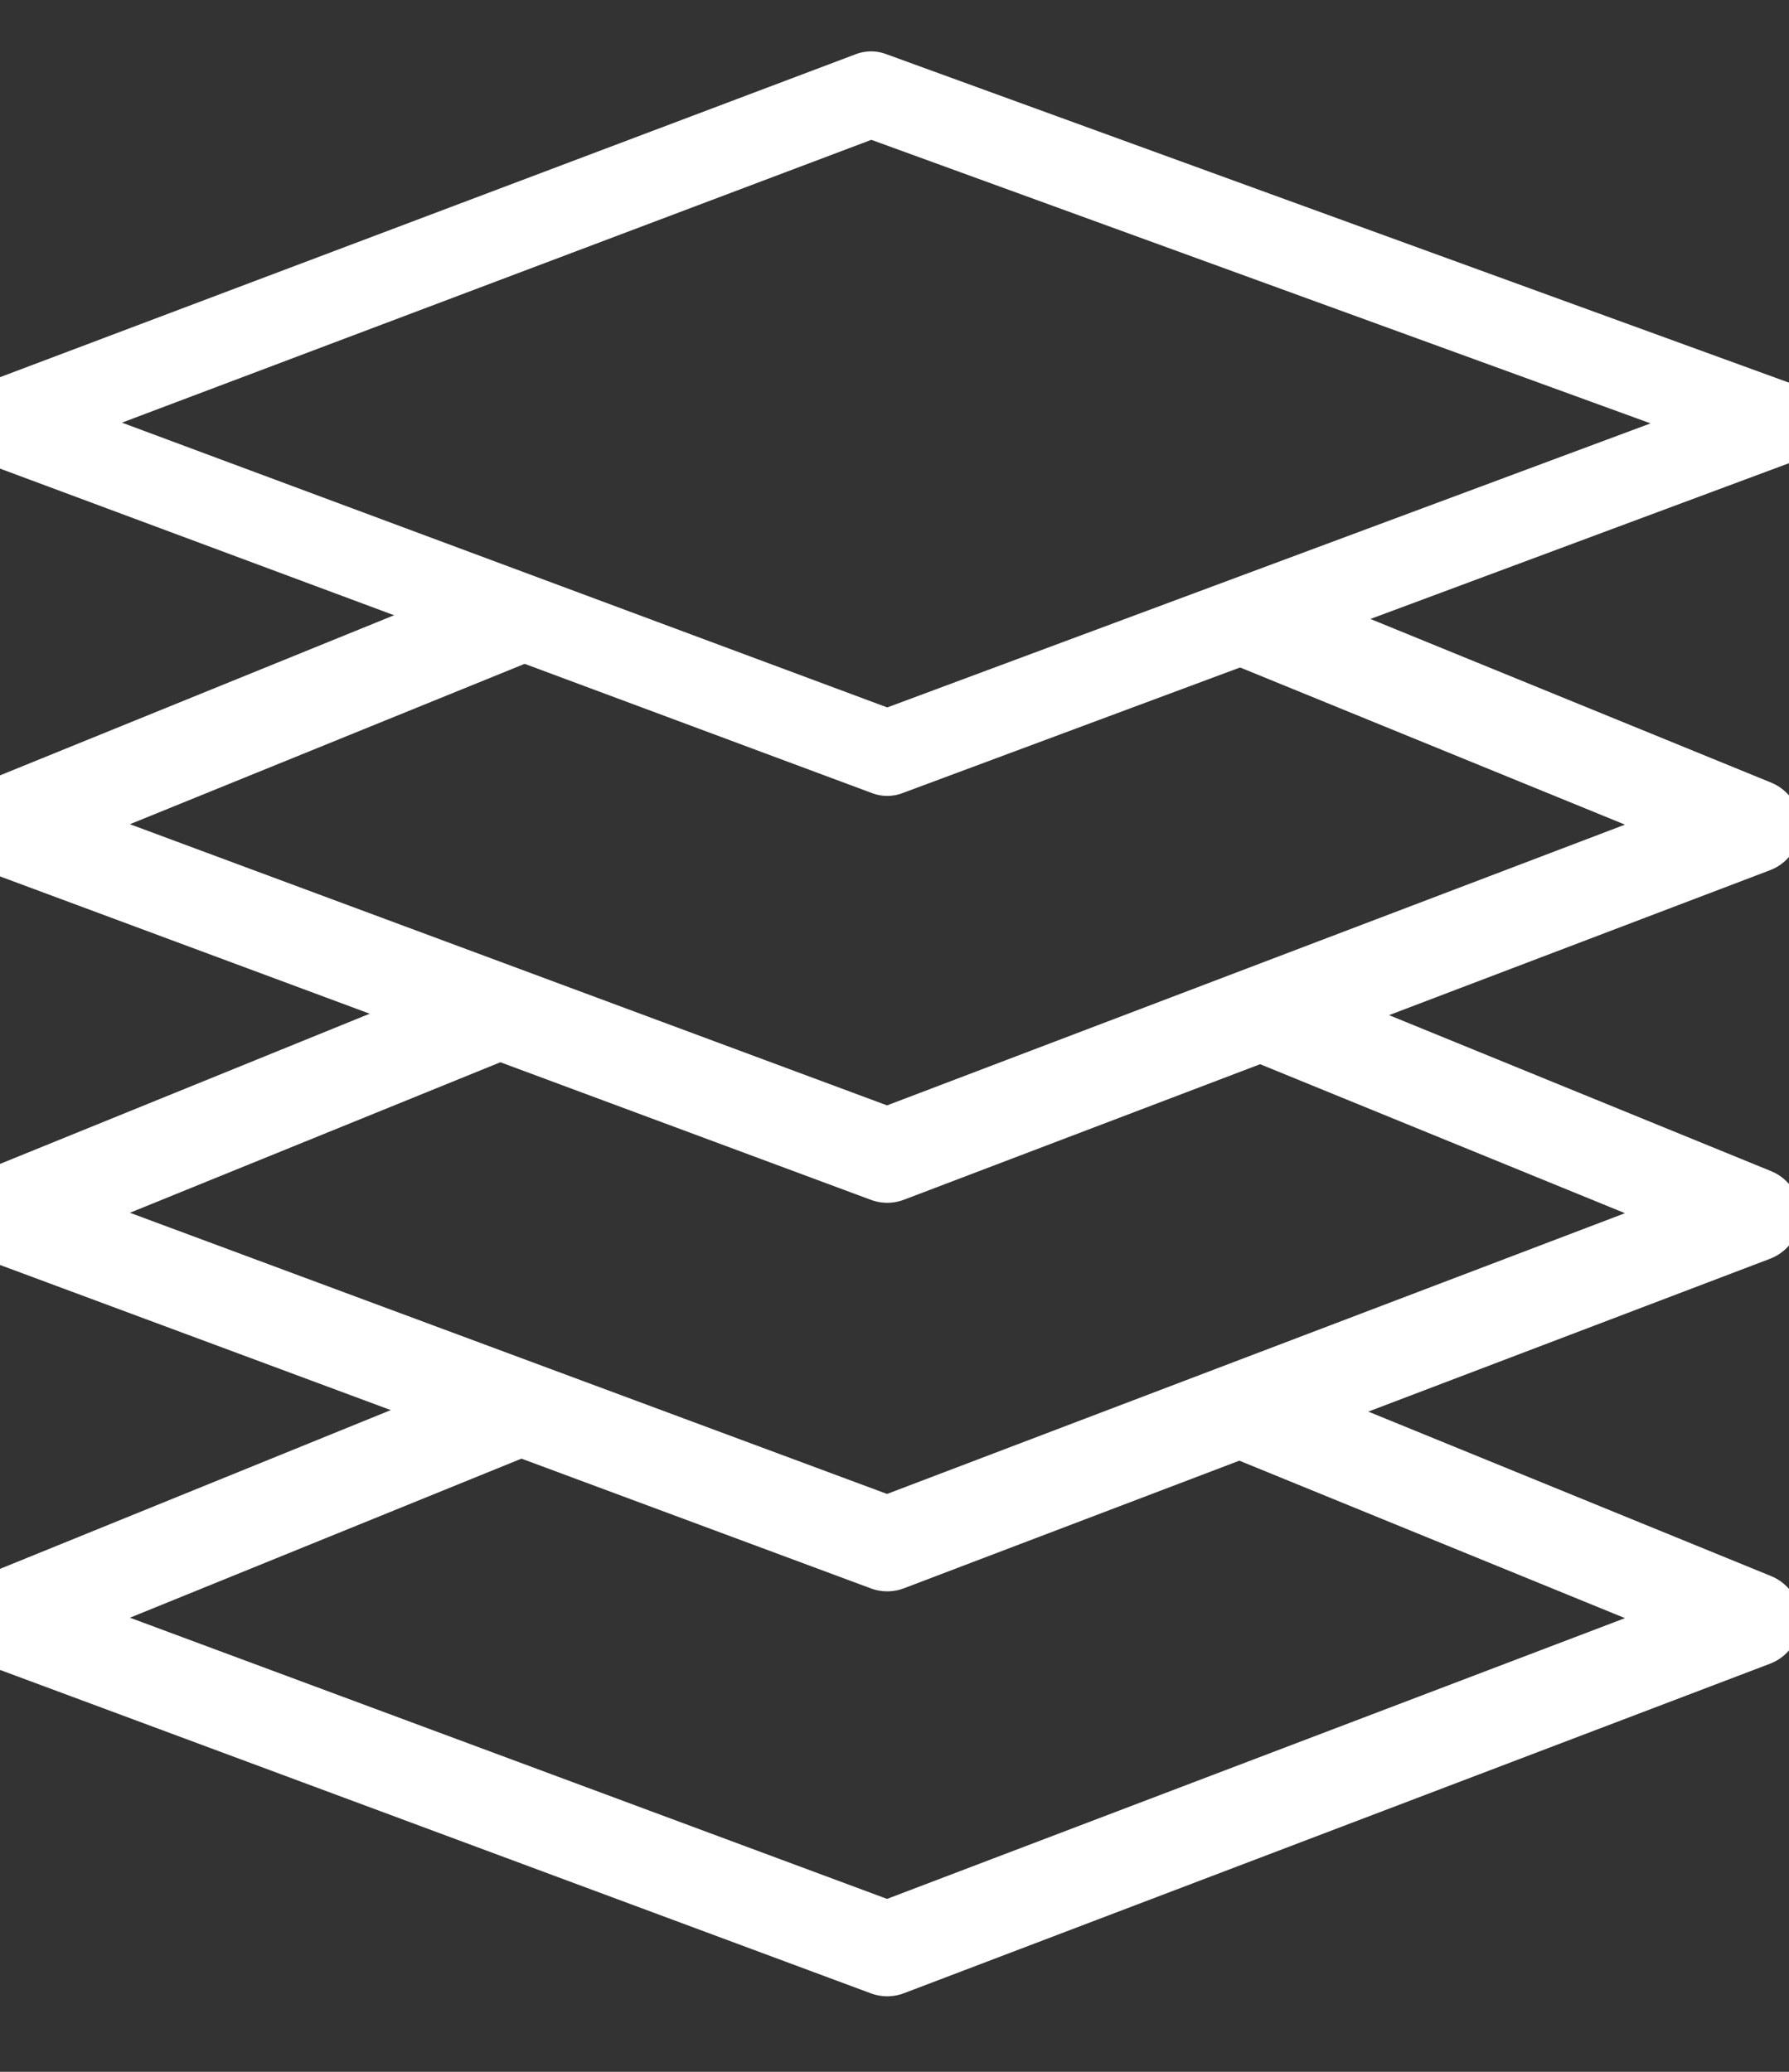 <?xml version="1.0" encoding="UTF-8"?>
<svg width="19px" height="22px" viewBox="0 0 19 22" version="1.1" xmlns="http://www.w3.org/2000/svg" xmlns:xlink="http://www.w3.org/1999/xlink">
    <rect x="0" y="0" width="19" height="22" fill="#333333" stroke="none"/>
    <!-- Generator: Sketch 55.2 (78181) - https://sketchapp.com -->
    <title>experience-white</title>
    <desc>Created with Sketch.</desc>
    <g id="Designs-on-Invision" stroke="none" stroke-width="1" fill="none" fill-rule="evenodd" stroke-linejoin="round">
        <g id="02)-Sidebar-dropdown" transform="translate(-407, -461)" stroke="#FFFFFF">
            <g id="experience-white" transform="translate(407, 462)">
                <polyline id="Path-5" points="13.235 5.574 18.621 7.773 9.423 11.272 -4.54747351e-13 7.773 5.413 5.574"></polyline>
                <polygon id="Path" stroke-width="0.909" points="-1.08357767e-13 3.491 9.251 3.24185123e-14 18.846 3.491 9.423 6.997"></polygon>
                <polyline id="Path-5-Copy" points="13.235 9.7 18.621 11.899 9.423 15.398 -4.54747351e-13 11.899 5.413 9.7"></polyline>
                <polyline id="Path-5-Copy-5" points="13.235 14 18.621 16.199 9.423 19.698 -4.54747351e-13 16.199 5.413 14"></polyline>
            </g>
        </g>
    </g>
</svg>
